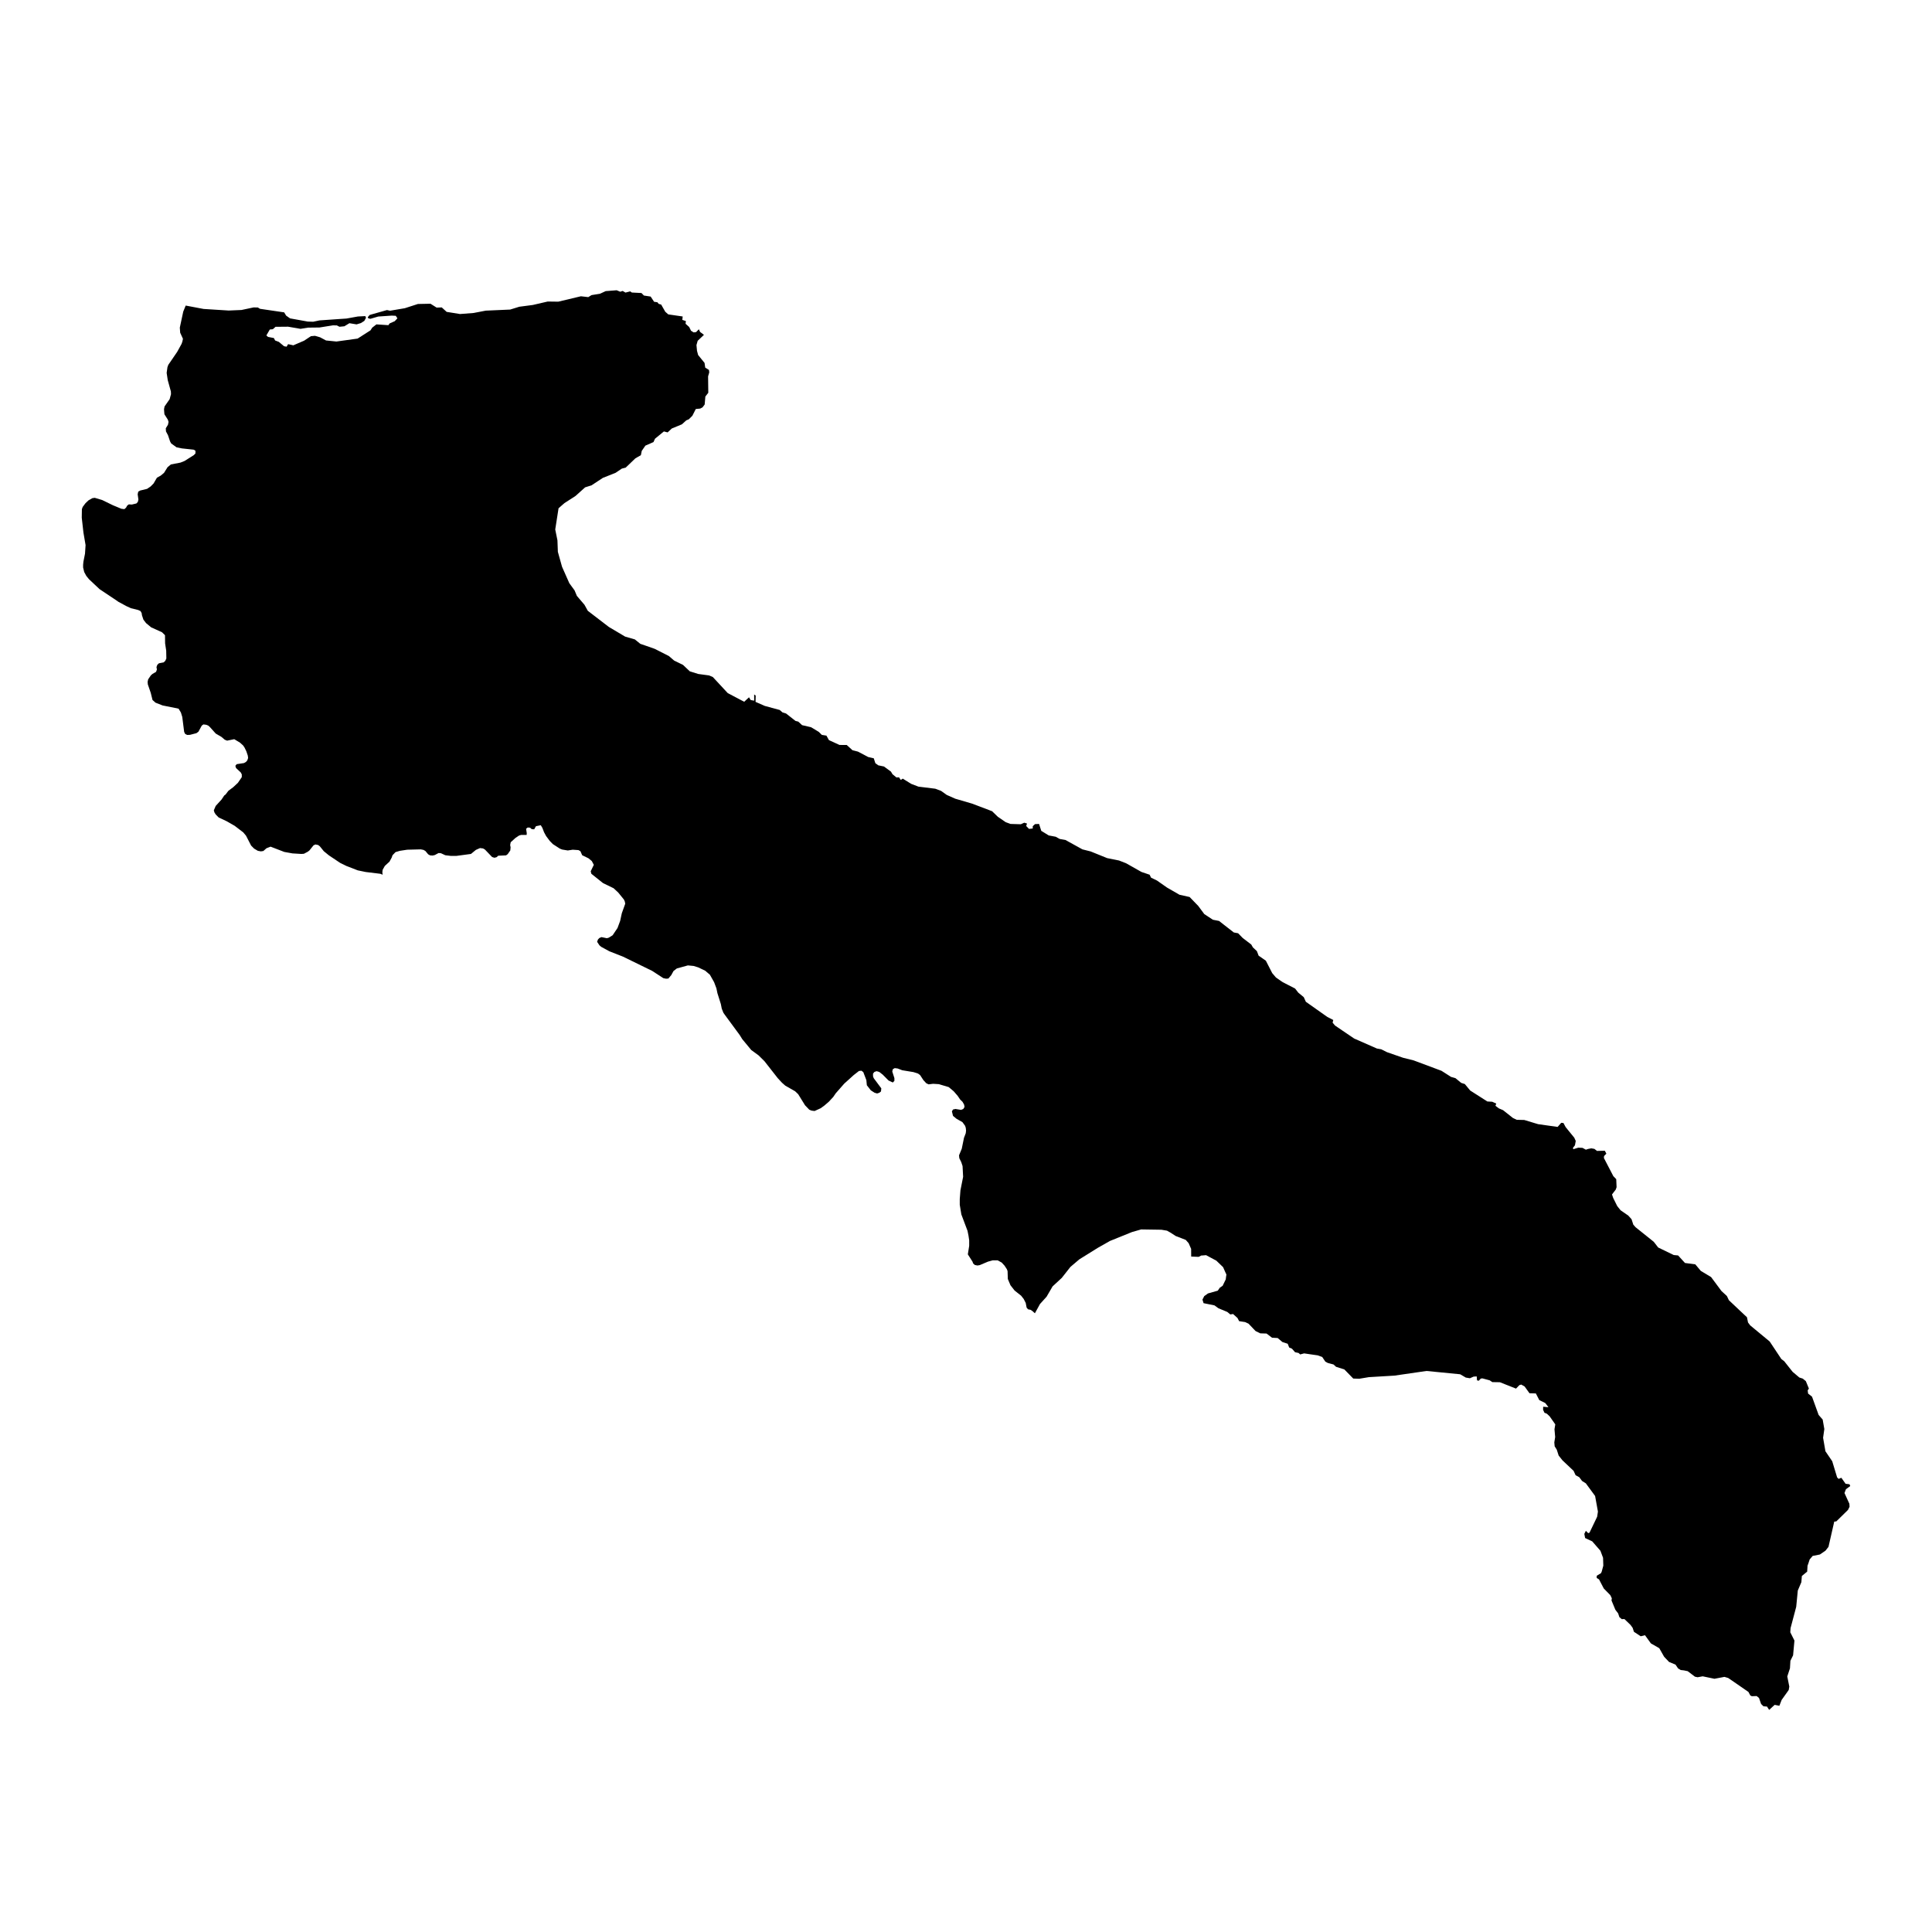 <svg height='100px' width='100px'  fill="#000000" xmlns="http://www.w3.org/2000/svg" xmlns:xlink="http://www.w3.org/1999/xlink" version="1.0" x="0px" y="0px" viewBox="0 0 100 100" enable-background="new 0 0 100 100" xml:space="preserve"><polygon points="9.532,37.882 9.434,37.109 9.364,36.881 9.244,36.681 8.413,36.513   8.049,36.37 7.894,36.231 7.802,35.86 7.652,35.426 7.64,35.296 7.669,35.163   7.808,34.957 7.894,34.881 8.077,34.776 8.122,34.652 8.099,34.529 8.144,34.408   8.226,34.332 8.47,34.285 8.553,34.208 8.61,34.085 8.603,33.679 8.546,33.302   8.54,32.877 8.385,32.725 7.824,32.471 7.561,32.253 7.424,32.075 7.348,31.847   7.332,31.736 7.275,31.631 7.155,31.574 6.771,31.479 6.546,31.375 6.128,31.149   5.988,31.051 5.865,30.969 5.155,30.496 4.606,29.98 4.467,29.809 4.359,29.609   4.302,29.374 4.302,29.232 4.318,29.073 4.4,28.658 4.429,28.214 4.318,27.561   4.232,26.797 4.239,26.353 4.28,26.239 4.422,26.049 4.578,25.9 4.778,25.786   4.904,25.767 5.288,25.881 5.849,26.154 5.988,26.211 6.283,26.334 6.438,26.353   6.524,26.277 6.581,26.173 6.667,26.106 6.822,26.116 7.063,26.058 7.136,25.976   7.164,25.852 7.126,25.586 7.155,25.447 7.256,25.39 7.611,25.304 7.795,25.18   7.951,25.022 8.122,24.727 8.321,24.616 8.49,24.474 8.673,24.182 8.845,24.039   9.342,23.944 9.554,23.859 10.03,23.558 10.116,23.472 10.116,23.329   10.024,23.275 9.412,23.209 9.136,23.152 8.86,22.952 8.803,22.847 8.695,22.527   8.591,22.331 8.581,22.169 8.695,21.982 8.724,21.839 8.689,21.725 8.511,21.443   8.499,21.319 8.49,21.177 8.518,21.037 8.781,20.66 8.851,20.403 8.845,20.261   8.683,19.677 8.626,19.3 8.667,19.005 8.711,18.885 9.171,18.213 9.399,17.798   9.441,17.674 9.469,17.535 9.326,17.221 9.307,16.958 9.485,16.127 9.612,15.816   10.537,15.991 11.834,16.073 12.499,16.045 13.124,15.912 13.346,15.915 13.457,15.984   14.709,16.168 14.81,16.336 15.013,16.479 15.929,16.644 16.208,16.653   16.535,16.584 17.584,16.511 17.933,16.488 18.526,16.381 18.909,16.362   18.944,16.447 18.858,16.609 18.678,16.723 18.456,16.79 18.085,16.729   17.825,16.888 17.571,16.913 17.435,16.843 17.232,16.84 16.538,16.951 16.287,16.954   15.942,16.958 15.555,17.021 14.912,16.91 14.262,16.916 14.122,17.04   13.964,17.056 13.787,17.363 13.875,17.439 14.176,17.497 14.24,17.623   14.433,17.696 14.703,17.921 14.833,17.944 14.836,17.944 14.858,17.905   14.912,17.814 15.058,17.845 15.181,17.874 15.742,17.633 16.091,17.401   16.303,17.382 16.566,17.458 16.877,17.623 17.413,17.677 18.51,17.525   19.064,17.17 19.175,17.1 19.267,16.958 19.483,16.79 20.104,16.831   20.165,16.742 20.431,16.625 20.57,16.476 20.485,16.346 20.275,16.336   19.575,16.384 19.175,16.501 19.068,16.479 19.033,16.422 19.131,16.305   19.245,16.27 20.031,16.048 20.186,16.083 20.954,15.953 21.632,15.734   22.282,15.721 22.599,15.921 22.865,15.912 23.119,16.143 23.322,16.175   23.81,16.254 24.511,16.2 25.141,16.079 26.406,16.023 26.878,15.877   27.579,15.785 28.349,15.607 28.898,15.614 30.067,15.335 30.261,15.357   30.448,15.379 30.619,15.274 31.053,15.205 31.351,15.068 31.919,15.024   32.102,15.1 32.229,15.059 32.375,15.144 32.619,15.081 32.705,15.141   33.202,15.167 33.329,15.297 33.678,15.35 33.855,15.62 33.858,15.62   34.027,15.645 34.093,15.728 34.172,15.75 34.223,15.766 34.435,16.137   34.591,16.273 35.336,16.381 35.317,16.558 35.501,16.618 35.485,16.758   35.672,16.926 35.767,17.119 35.852,17.173 35.9,17.202 35.903,17.205   36.03,17.189 36.173,17.043 36.23,17.167 36.233,17.18 36.239,17.183   36.436,17.332 36.112,17.639 36.049,17.861 36.077,18.159 36.135,18.375   36.467,18.784 36.502,19.028 36.696,19.148 36.711,19.275 36.651,19.481   36.661,20.33 36.509,20.524 36.474,20.936 36.363,21.085 36.242,21.148   36.014,21.17 35.837,21.519 35.653,21.703 35.523,21.757 35.295,21.963   34.772,22.179 34.556,22.381 34.363,22.331 33.903,22.708 33.824,22.882   33.405,23.066 33.218,23.336 33.171,23.561 32.889,23.722 32.385,24.204   32.185,24.255 31.868,24.47 31.544,24.6 31.205,24.734 30.619,25.12   30.286,25.225 29.791,25.669 29.642,25.767 29.611,25.786 29.218,26.039   29.024,26.208 28.91,26.309 28.739,27.406 28.853,27.967 28.875,28.563   29.091,29.336 29.468,30.186 29.741,30.56 29.858,30.842 30.251,31.302   30.425,31.616 31.516,32.452 32.356,32.95 32.86,33.096 33.142,33.324   33.783,33.546 33.887,33.584 34.619,33.955 34.892,34.19 35.352,34.415   35.703,34.747 36.138,34.884 36.699,34.96 36.895,35.042 37.666,35.873   38.369,36.244 38.521,36.323 38.69,36.164 38.718,36.139 38.769,36.092   38.855,36.234 39.035,36.266 39.035,35.946 39.114,36.003 39.108,36.329   39.587,36.539 40.357,36.748 40.503,36.874 40.687,36.931 41.175,37.315   41.317,37.35 41.517,37.534 41.859,37.613 41.916,37.626 41.983,37.642   42.38,37.882 42.538,38.038 42.776,38.076 42.906,38.31 42.909,38.31   43.242,38.462 43.451,38.558 43.828,38.561 44.123,38.83 44.212,38.853   44.405,38.903 44.697,39.055 44.934,39.182 45.226,39.249 45.308,39.502   45.458,39.613 45.755,39.674 46.117,39.94 46.193,40.07 46.399,40.241   46.532,40.234 46.624,40.371 46.726,40.301 47.16,40.571 47.537,40.716   48.412,40.824 48.713,40.938 49.001,41.144 49.445,41.341 50.311,41.594   50.682,41.734 51.176,41.921 51.262,41.956 51.35,41.988 51.648,42.276   52.054,42.555 52.305,42.647 52.837,42.663 53.015,42.583 53.157,42.625   53.116,42.755 53.154,42.793 53.262,42.904 53.455,42.882 53.455,42.878   53.455,42.802 53.455,42.796 53.455,42.764 53.573,42.656 53.782,42.647   53.896,43.005 53.959,43.043 54.283,43.243 54.352,43.255 54.641,43.309   54.85,43.424 55.148,43.477 56.026,43.963 56.451,44.07 57.307,44.416   57.919,44.539 58.286,44.682 59.082,45.132 59.504,45.275 59.577,45.427   59.884,45.576 60.404,45.94 61.05,46.312 61.574,46.429 62.021,46.891   62.334,47.313 62.778,47.605 63.098,47.668 63.346,47.862 63.862,48.264   64.084,48.305 64.322,48.549 64.766,48.889 64.848,49.034 65.057,49.231   65.146,49.465 65.52,49.725 65.85,50.369 66.034,50.584 66.034,50.588   66.287,50.765 66.401,50.841 67.032,51.165 67.2,51.38 67.482,51.612   67.593,51.856 67.597,51.856 68.706,52.639 69.01,52.794 68.975,52.933   69.102,53.082 69.479,53.339 70.091,53.754 71.267,54.271 71.495,54.312   71.793,54.461 72.624,54.75 73.169,54.886 73.366,54.959 74.612,55.425   75.109,55.742 75.334,55.805 75.632,56.05 75.819,56.11 76.098,56.446   76.986,57.013 76.999,57.013 77.236,57.026 77.445,57.121 77.404,57.235   77.578,57.368 77.8,57.463 78.308,57.866 78.507,57.961 78.897,57.97   79.61,58.186 80.622,58.329 80.809,58.116 80.923,58.126 81.037,58.338   81.246,58.595 81.484,58.887 81.56,59.055 81.519,59.28 81.417,59.41   81.433,59.483 81.693,59.403 81.909,59.413 82.086,59.508 82.197,59.47   82.368,59.438 82.527,59.467 82.647,59.562 82.657,59.571 83.066,59.562   83.145,59.714 83.025,59.838 83.018,59.939 83.506,60.877 83.656,61.033   83.674,61.448 83.633,61.569 83.437,61.825 83.497,62.003 83.706,62.424   83.766,62.5 83.881,62.643 84.28,62.919 84.448,63.106 84.54,63.388   84.657,63.521 85.599,64.276 85.827,64.57 86.632,64.96 86.86,64.982   86.952,65.084 87.215,65.372 87.748,65.442 88.033,65.781 88.566,66.101   89.101,66.821 89.383,67.081 89.488,67.3 90.014,67.797 90.281,68.048   90.423,68.181 90.477,68.45 90.591,68.602 91.599,69.436 92.202,70.343   92.351,70.457 92.74,70.948 92.785,71.005 93.134,71.3 93.311,71.357   93.47,71.487 93.628,71.871 93.565,71.966 93.587,72.131 93.79,72.292   94.132,73.237 94.341,73.475 94.427,73.966 94.363,74.42 94.484,75.117   94.836,75.634 95.089,76.47 95.166,76.547 95.308,76.489 95.527,76.8   95.73,76.825 95.768,76.917 95.546,77.082 95.47,77.279 95.723,77.833   95.733,77.989 95.651,78.154 95.048,78.746 94.94,78.759 94.642,80.065   94.487,80.262 94.196,80.461 93.824,80.534 93.669,80.715 93.603,80.914   93.555,81.048 93.555,81.086 93.539,81.346 93.264,81.574 93.238,81.894   93.054,82.325 92.972,83.165 92.902,83.432 92.68,84.268 92.665,84.487   92.88,84.915 92.81,85.679 92.671,85.961 92.648,86.351 92.509,86.773   92.614,87.296 92.585,87.47 92.544,87.53 92.218,87.987 92.1,88.291   91.856,88.243 91.571,88.504 91.46,88.332 91.276,88.317 91.155,88.199   91.045,87.885 90.924,87.787 90.674,87.796 90.594,87.755 90.499,87.575   89.59,86.947 89.45,86.852 89.257,86.795 88.74,86.893 88.131,86.766   87.868,86.814 87.729,86.785 87.355,86.5 87.161,86.459 86.993,86.44   86.857,86.357 86.724,86.161 86.388,86.021 86.134,85.752 85.884,85.311   85.449,85.061 85.145,84.639 84.924,84.693 84.572,84.462 84.505,84.256   84.397,84.107 84.08,83.802 83.941,83.806 83.82,83.704 83.754,83.508   83.611,83.321 83.411,82.839 83.427,82.728 83.399,82.668 83.348,82.563   83.012,82.221 82.765,81.748 82.644,81.675 82.647,81.561 82.866,81.428   82.904,81.346 82.987,81.038 82.983,80.914 82.974,80.632 82.838,80.268   82.647,80.049 82.413,79.78 82.045,79.608 82.004,79.393 82.083,79.234   82.204,79.355 82.273,79.33 82.647,78.55 82.67,78.499 82.708,78.239   82.647,77.9 82.562,77.431 82.083,76.778 81.887,76.654 81.744,76.461   81.554,76.359 81.449,76.131 81.395,76.08 80.875,75.589 80.676,75.339   80.578,75.034 80.469,74.86 80.451,74.657 80.495,74.381 80.46,73.979   80.501,73.725 80.21,73.31 80.067,73.174 79.94,73.123 79.87,72.971   79.874,72.812 80.146,72.838 80.089,72.758 79.981,72.619 79.674,72.47   79.497,72.127 79.497,72.124 79.167,72.115 78.913,71.763 78.739,71.665   78.644,71.693 78.469,71.874 77.633,71.544 77.243,71.538 77.106,71.446   76.732,71.345 76.647,71.354 76.596,71.408 76.539,71.468 76.45,71.446   76.434,71.243 76.273,71.253 76.082,71.338 75.87,71.303 75.578,71.132   73.835,70.961 72.7,71.126 72.174,71.202 70.852,71.281 70.358,71.363   70.044,71.354 69.584,70.882 69.153,70.745 69.023,70.625 68.785,70.562   68.725,70.546 68.598,70.476 68.443,70.245 68.443,70.241 68.205,70.153   67.758,70.089 67.501,70.051 67.298,70.105 67.213,70.029 67.032,69.991   66.871,69.807 66.728,69.747 66.652,69.553 66.376,69.462 66.132,69.256   65.84,69.24 65.558,69.024 65.232,69.014 64.987,68.894 64.626,68.514   64.449,68.431 64.185,68.39 64.138,68.384 64.052,68.219 63.824,68.013   63.681,68.035 63.523,67.905 63.064,67.715 62.86,67.566 62.296,67.452   62.239,67.268 62.331,67.087 62.525,66.948 63.032,66.805 63.136,66.653   63.279,66.555 63.282,66.555 63.444,66.222 63.46,66.095 63.479,65.968   63.422,65.848 63.307,65.588 62.955,65.249 62.791,65.163 62.426,64.967   62.217,64.985 62.179,64.985 62.154,64.998 62.043,65.055 61.656,65.039   61.653,64.643 61.523,64.345 61.374,64.177 60.851,63.974 60.594,63.806   60.404,63.699 60.115,63.651 59.066,63.635 58.591,63.771 57.453,64.231   56.831,64.583 55.868,65.182 55.405,65.575 54.958,66.143 54.482,66.583   54.172,67.116 53.829,67.496 53.566,67.975 53.443,67.864 53.344,67.797   53.211,67.769 53.138,67.683 53.091,67.439 52.989,67.239 52.856,67.068   52.514,66.796 52.301,66.523 52.165,66.2 52.152,65.794 52.118,65.699   51.997,65.512 51.848,65.35 51.642,65.236 51.379,65.236 51.138,65.302   50.71,65.483 50.59,65.502 50.456,65.474 50.371,65.398 50.336,65.302   50.095,64.925 50.165,64.482 50.165,64.2 50.13,63.962 50.079,63.708   49.759,62.858 49.677,62.358 49.677,62.066 49.712,61.613 49.851,60.912   49.822,60.354 49.753,60.148 49.654,59.949 49.639,59.8 49.781,59.457   49.896,58.893 49.987,58.655 50.003,58.516 49.987,58.373 49.952,58.269   49.816,58.082 49.512,57.91 49.328,57.758 49.271,57.523 49.328,57.428   49.455,57.4 49.746,57.448 49.861,57.4 49.924,57.295 49.902,57.175   49.822,57.032 49.696,56.909 49.569,56.722 49.363,56.484 49.106,56.268   48.596,56.116 48.298,56.097 48.063,56.126 47.943,56.068 47.794,55.907   47.622,55.644 47.518,55.568 47.283,55.492 46.7,55.396 46.459,55.304   46.31,55.286 46.212,55.342 46.184,55.463 46.294,55.805 46.294,55.945   46.212,56.03 45.99,55.926 45.692,55.625 45.508,55.482 45.372,55.444   45.261,55.482 45.188,55.568 45.188,55.71 45.223,55.805 45.616,56.332   45.6,56.493 45.515,56.56 45.4,56.598 45.267,56.56 45.074,56.436   44.868,56.173 44.842,55.907 44.684,55.492 44.586,55.419 44.459,55.434   44.19,55.644 43.698,56.088 43.258,56.589 43.131,56.775 42.902,57.023   42.662,57.229 42.478,57.362 42.164,57.505 42.008,57.486 41.888,57.438   41.669,57.21 41.314,56.636 41.156,56.484 40.645,56.192 40.474,56.04   40.256,55.805 39.568,54.927 39.26,54.623 38.886,54.35 38.417,53.783   38.29,53.577 37.536,52.553 37.444,52.423 37.358,52.208 37.311,51.97   37.133,51.405 37.082,51.158 36.962,50.838 36.743,50.451 36.499,50.242   36.138,50.071 35.903,49.998 35.605,49.969 35.031,50.128 34.86,50.261   34.746,50.47 34.597,50.648 34.477,50.658 34.334,50.629 33.754,50.252   32.248,49.516 31.544,49.24 31.114,49.006 31.028,48.93 30.907,48.749   30.949,48.629 31.022,48.552 31.132,48.505 31.411,48.562 31.51,48.534   31.709,48.41 31.963,48.033 32.099,47.665 32.185,47.269 32.362,46.777   32.34,46.663 32.293,46.559 32.001,46.2 31.76,45.975 31.212,45.709   30.609,45.227 30.575,45.097 30.736,44.764 30.632,44.568 30.46,44.425   30.134,44.267 30.042,44.058 29.941,44.001 29.642,43.981 29.389,44.02   29.097,43.972 28.977,43.924 28.615,43.69 28.457,43.528 28.267,43.275   28.159,43.075 28.073,42.85 27.991,42.713 27.741,42.764 27.649,42.926   27.522,42.916 27.436,42.84 27.316,42.831 27.23,42.897 27.265,43.122   27.259,43.217 26.973,43.217 26.869,43.246 26.682,43.37 26.434,43.595   26.406,43.738 26.428,43.858 26.412,44.02 26.279,44.21 26.194,44.273   25.788,44.292 25.705,44.368 25.591,44.397 25.471,44.359 25.1,43.972   25.002,43.915 24.846,43.896 24.631,43.991 24.377,44.2 23.616,44.302   23.341,44.302 23.049,44.267 22.821,44.162 22.7,44.153 22.504,44.257   22.39,44.283 22.26,44.273 22.162,44.219 22.019,44.048 21.921,43.991 21.778,43.963   21.077,43.981 20.7,44.038 20.472,44.105 20.317,44.267 20.275,44.387   20.161,44.597 19.917,44.822 19.806,45.021 19.79,45.154 19.806,45.275   19.686,45.227 18.931,45.135 18.519,45.05 17.929,44.822 17.606,44.663   17.023,44.273 16.76,44.058 16.554,43.804 16.468,43.738 16.326,43.709   16.227,43.756 16.015,44.02 15.929,44.086 15.73,44.191 15.597,44.2   15.14,44.172 14.715,44.096 14.005,43.823 13.793,43.905 13.631,44.048   13.501,44.067 13.346,44.038 13.153,43.924 12.997,43.766 12.734,43.255   12.591,43.084 12.148,42.745 11.735,42.508 11.317,42.311 11.159,42.149   11.101,42.054 11.067,41.943 11.165,41.715 11.466,41.385 11.606,41.176   11.678,41.122 11.821,40.932 12.075,40.742 12.315,40.517 12.515,40.225   12.515,40.082 12.458,39.978 12.217,39.753 12.182,39.639 12.252,39.553   12.629,39.496 12.728,39.439 12.801,39.357 12.842,39.233 12.826,39.109   12.75,38.884 12.652,38.684 12.579,38.58 12.424,38.441 12.125,38.26   11.755,38.336 11.634,38.288 11.466,38.145 11.165,37.968 10.867,37.635   10.784,37.559 10.677,37.515 10.528,37.496 10.442,37.559 10.271,37.873   10.166,37.949 9.833,38.035 9.691,38.041 9.65,38.022 9.583,37.987 "></polygon></svg>